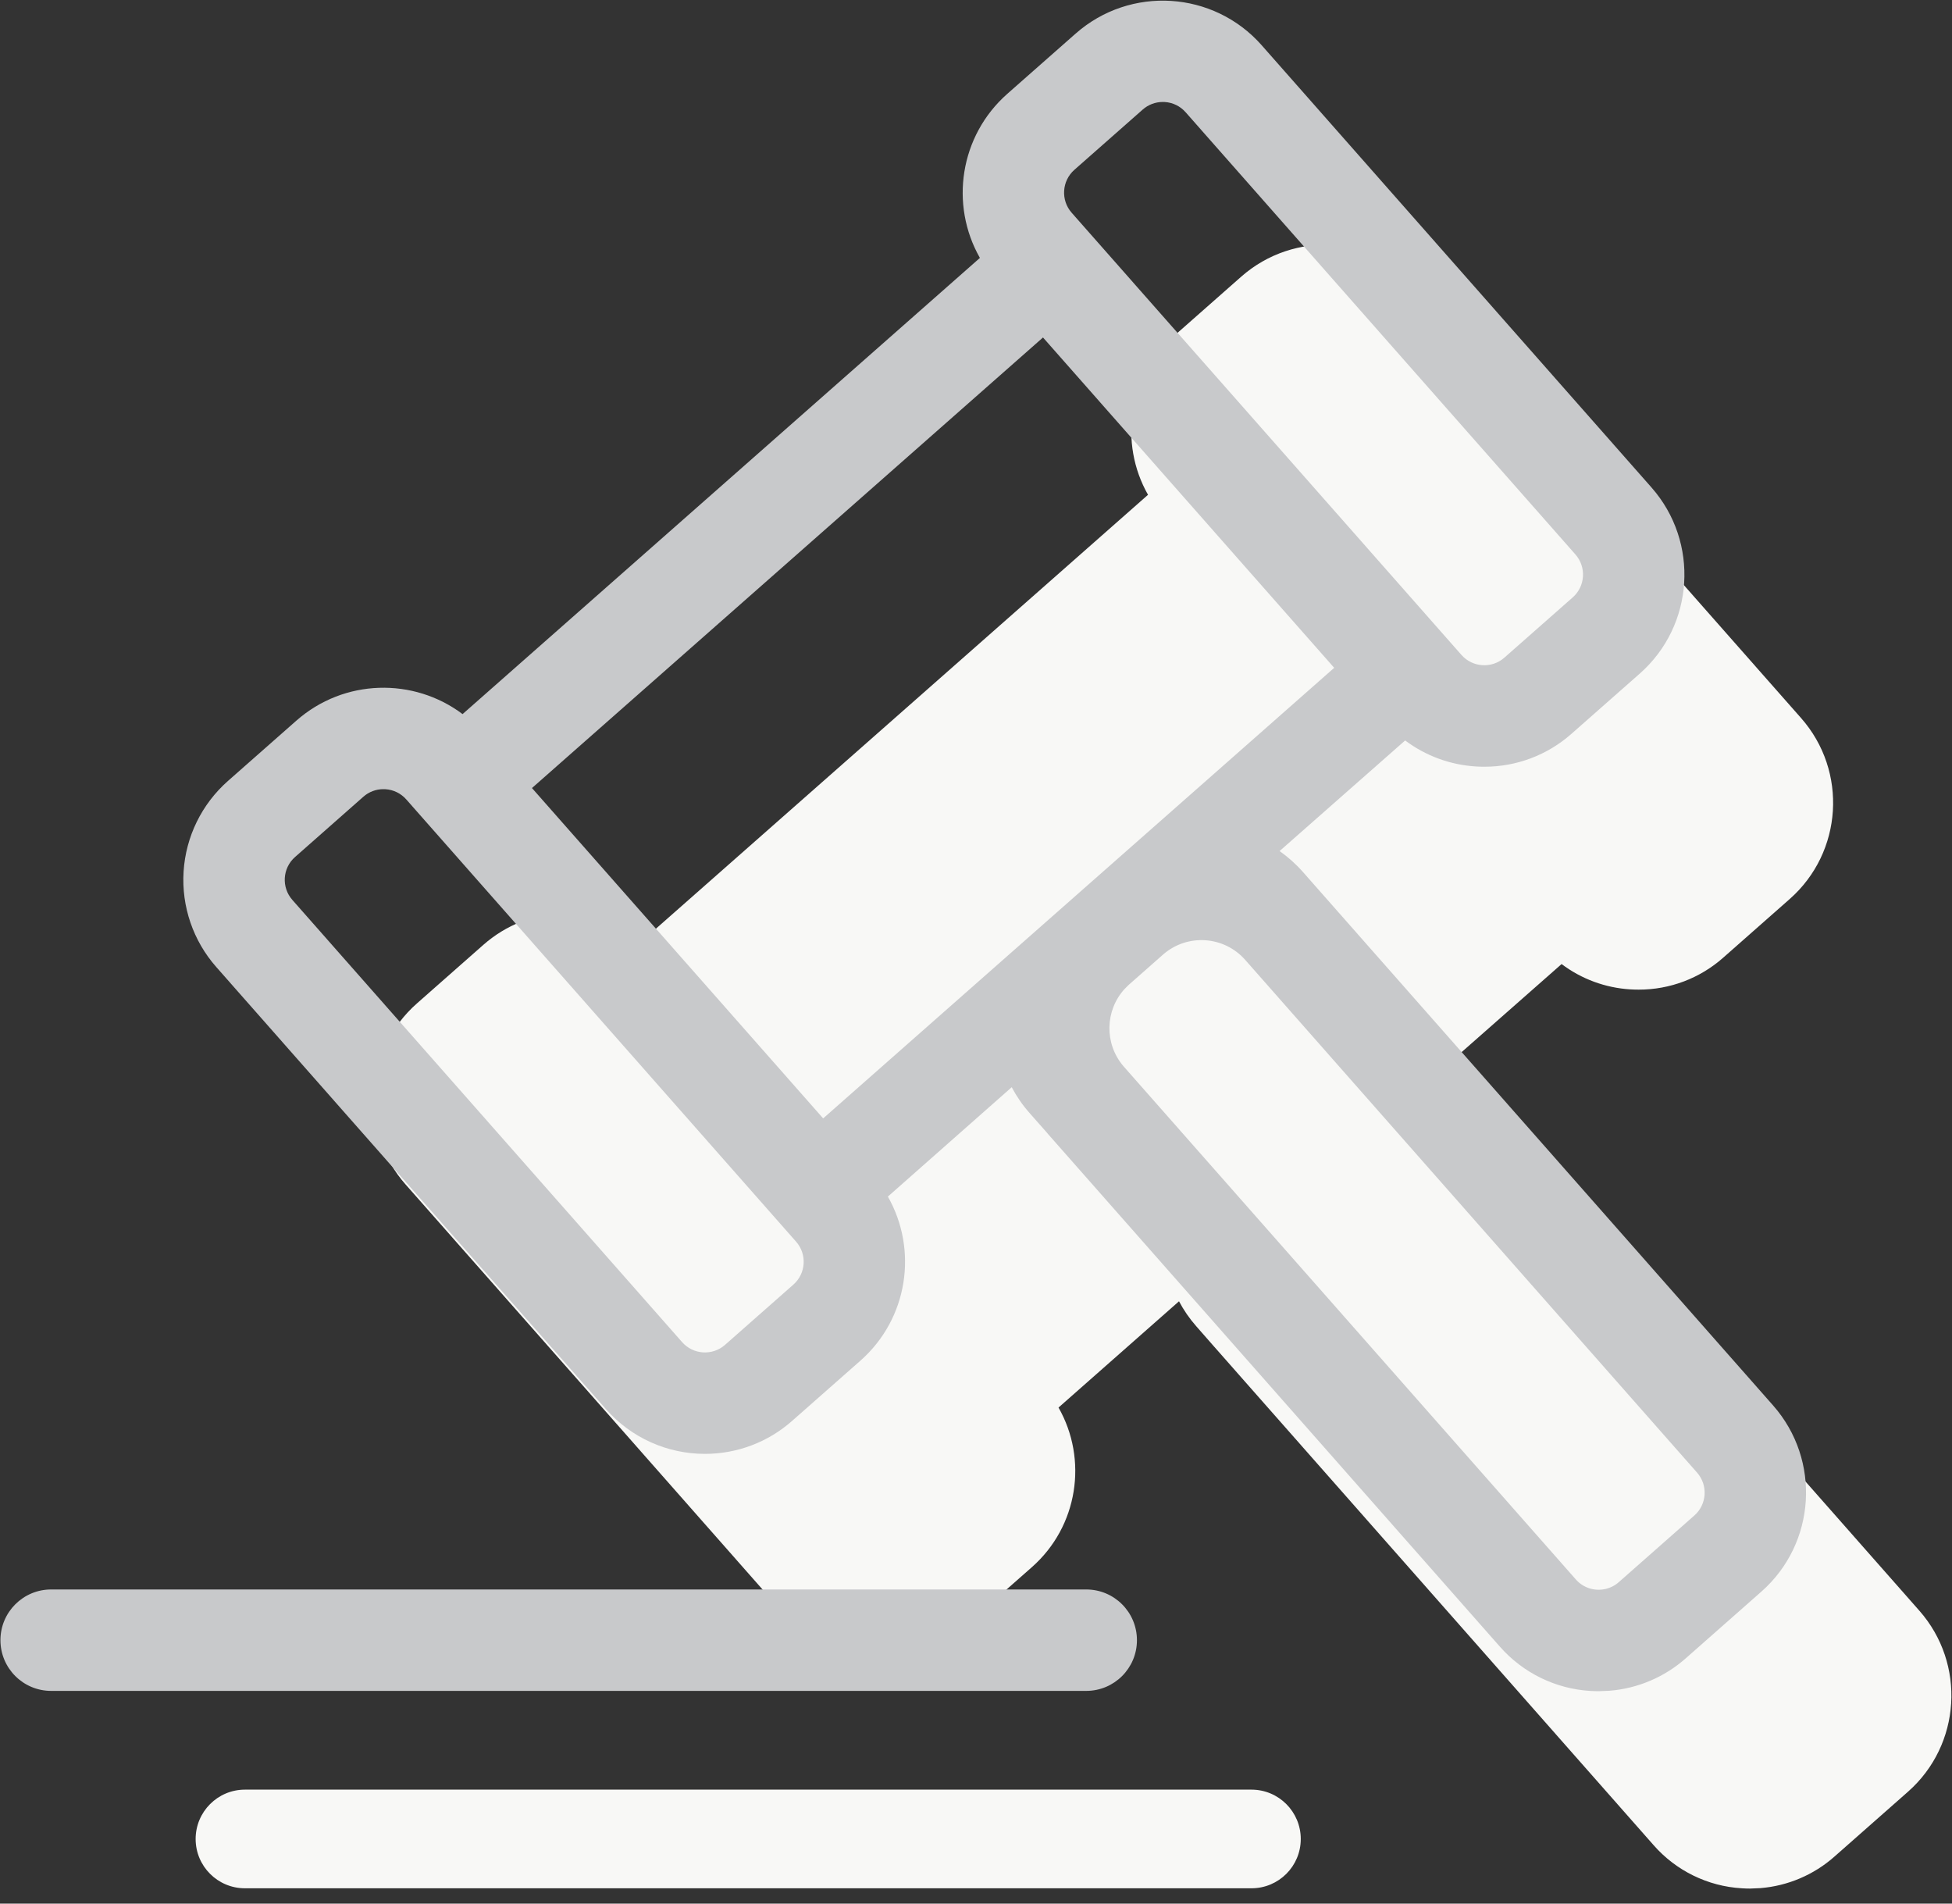 <svg viewBox="0 0 40 39" xmlns="http://www.w3.org/2000/svg"><rect x="0" y="0" width="40" height="39" fill="#333333" stroke="none"/><g fill-rule="nonzero" fill="none"><path d="M29.132,5.89 L36.899,14.699 C37.858,15.787 37.753,17.447 36.665,18.406 L35.304,19.606 C34.826,20.03 34.209,20.263 33.571,20.262 C33.515,20.262 33.459,20.26 33.402,20.257 C32.887,20.226 32.397,20.044 31.991,19.738 L29.488,21.942 C29.655,22.059 29.811,22.197 29.952,22.357 L39.323,32.987 C40.281,34.076 40.177,35.734 39.09,36.694 L37.584,38.022 C37.159,38.399 36.624,38.625 36.062,38.67 L35.85,38.679 L35.85,38.679 C35.794,38.679 35.738,38.677 35.681,38.673 C34.986,38.632 34.335,38.313 33.876,37.789 L24.871,27.576 L24.863,27.567 L24.505,27.159 C24.364,26.999 24.246,26.827 24.151,26.647 L21.682,28.824 C22.286,29.884 22.086,31.256 21.136,32.094 L19.774,33.294 C19.296,33.718 18.678,33.951 18.039,33.951 C17.285,33.952 16.566,33.628 16.067,33.062 L8.301,24.252 C7.84,23.73 7.606,23.046 7.649,22.35 C7.693,21.655 8.011,21.006 8.534,20.545 L9.895,19.345 C10.846,18.507 12.233,18.48 13.207,19.212 L23.516,10.124 C22.913,9.066 23.113,7.694 24.063,6.857 L25.425,5.656 C26.513,4.697 28.173,4.801 29.132,5.89 Z M25.636,36.652 C26.194,36.652 26.646,37.105 26.646,37.663 C26.646,38.221 26.194,38.673 25.636,38.673 L5.01,38.673 C4.452,38.673 4,38.221 4,37.663 C4,37.105 4.452,36.652 5.01,36.652 L25.636,36.652 Z" fill="#F8F8F6" transform="translate(.009 .013)"/><path d="M25.846,0.915 L33.833,9.974 C34.819,11.093 34.712,12.8 33.593,13.787 L32.193,15.021 C31.701,15.456 31.067,15.696 30.411,15.695 C30.353,15.695 30.295,15.694 30.237,15.69 C29.707,15.658 29.203,15.471 28.785,15.157 L26.212,17.423 C26.384,17.544 26.544,17.686 26.689,17.85 L36.326,28.782 C37.311,29.901 37.204,31.607 36.086,32.594 L34.537,33.96 C34.1,34.347 33.55,34.58 32.972,34.626 L32.754,34.635 L32.754,34.635 C32.697,34.635 32.639,34.633 32.581,34.63 C31.865,34.587 31.197,34.259 30.724,33.72 L21.464,23.217 L21.45,23.199 L21.087,22.788 C20.942,22.624 20.821,22.447 20.723,22.261 L18.185,24.502 C18.805,25.591 18.6,27.002 17.622,27.864 L16.222,29.098 C15.73,29.533 15.095,29.773 14.438,29.773 C13.662,29.774 12.923,29.441 12.41,28.859 L4.423,19.799 C3.949,19.262 3.708,18.558 3.753,17.843 C3.798,17.128 4.125,16.46 4.663,15.986 L6.063,14.752 C7.041,13.89 8.467,13.863 9.47,14.617 L20.071,5.271 C19.45,4.182 19.656,2.771 20.633,1.909 L22.033,0.675 C23.152,-0.311 24.859,-0.204 25.846,0.915 Z M22.25,32.551 C22.824,32.551 23.289,33.016 23.289,33.59 C23.289,34.164 22.824,34.629 22.25,34.629 L1.039,34.629 C0.465,34.629 -7.46069873e-14,34.164 -7.46069873e-14,33.59 C-7.46069873e-14,33.016 0.465,32.551 1.039,32.551 L22.25,32.551 Z M23.827,19.541 L23.115,20.169 L23.036,20.248 C22.634,20.689 22.617,21.368 23.012,21.83 L32.283,32.346 C32.432,32.515 32.653,32.584 32.86,32.547 C32.875,32.545 32.889,32.542 32.904,32.538 L32.86,32.547 C32.883,32.543 32.906,32.538 32.929,32.531 L32.904,32.538 C32.949,32.527 32.993,32.51 33.034,32.489 C33.079,32.466 33.123,32.437 33.163,32.401 L34.712,31.035 C34.969,30.808 34.994,30.415 34.767,30.157 L32.512,27.599 L25.507,19.652 C25.072,19.159 24.322,19.11 23.827,19.541 Z M7.848,16.155 C7.697,16.154 7.55,16.21 7.437,16.31 L6.037,17.545 C5.779,17.772 5.754,18.166 5.982,18.424 L13.969,27.484 C14.197,27.742 14.591,27.767 14.849,27.539 L16.249,26.305 C16.507,26.077 16.532,25.683 16.304,25.425 L8.317,16.366 C8.207,16.241 8.052,16.165 7.887,16.156 C7.874,16.155 7.862,16.155 7.848,16.155 Z M21.364,6.901 L10.892,16.132 L16.859,22.9 L27.331,13.669 L21.364,6.901 Z M23.819,2.076 C23.667,2.076 23.521,2.131 23.407,2.232 L22.007,3.466 C21.749,3.694 21.724,4.088 21.952,4.346 L29.939,13.405 C30.167,13.663 30.561,13.688 30.819,13.46 L32.219,12.226 C32.477,11.998 32.502,11.605 32.274,11.346 L24.287,2.287 C24.178,2.163 24.024,2.087 23.859,2.077 L23.819,2.076 Z" fill="#C8C9CB" transform="translate(.009 .013)"/></g></svg>